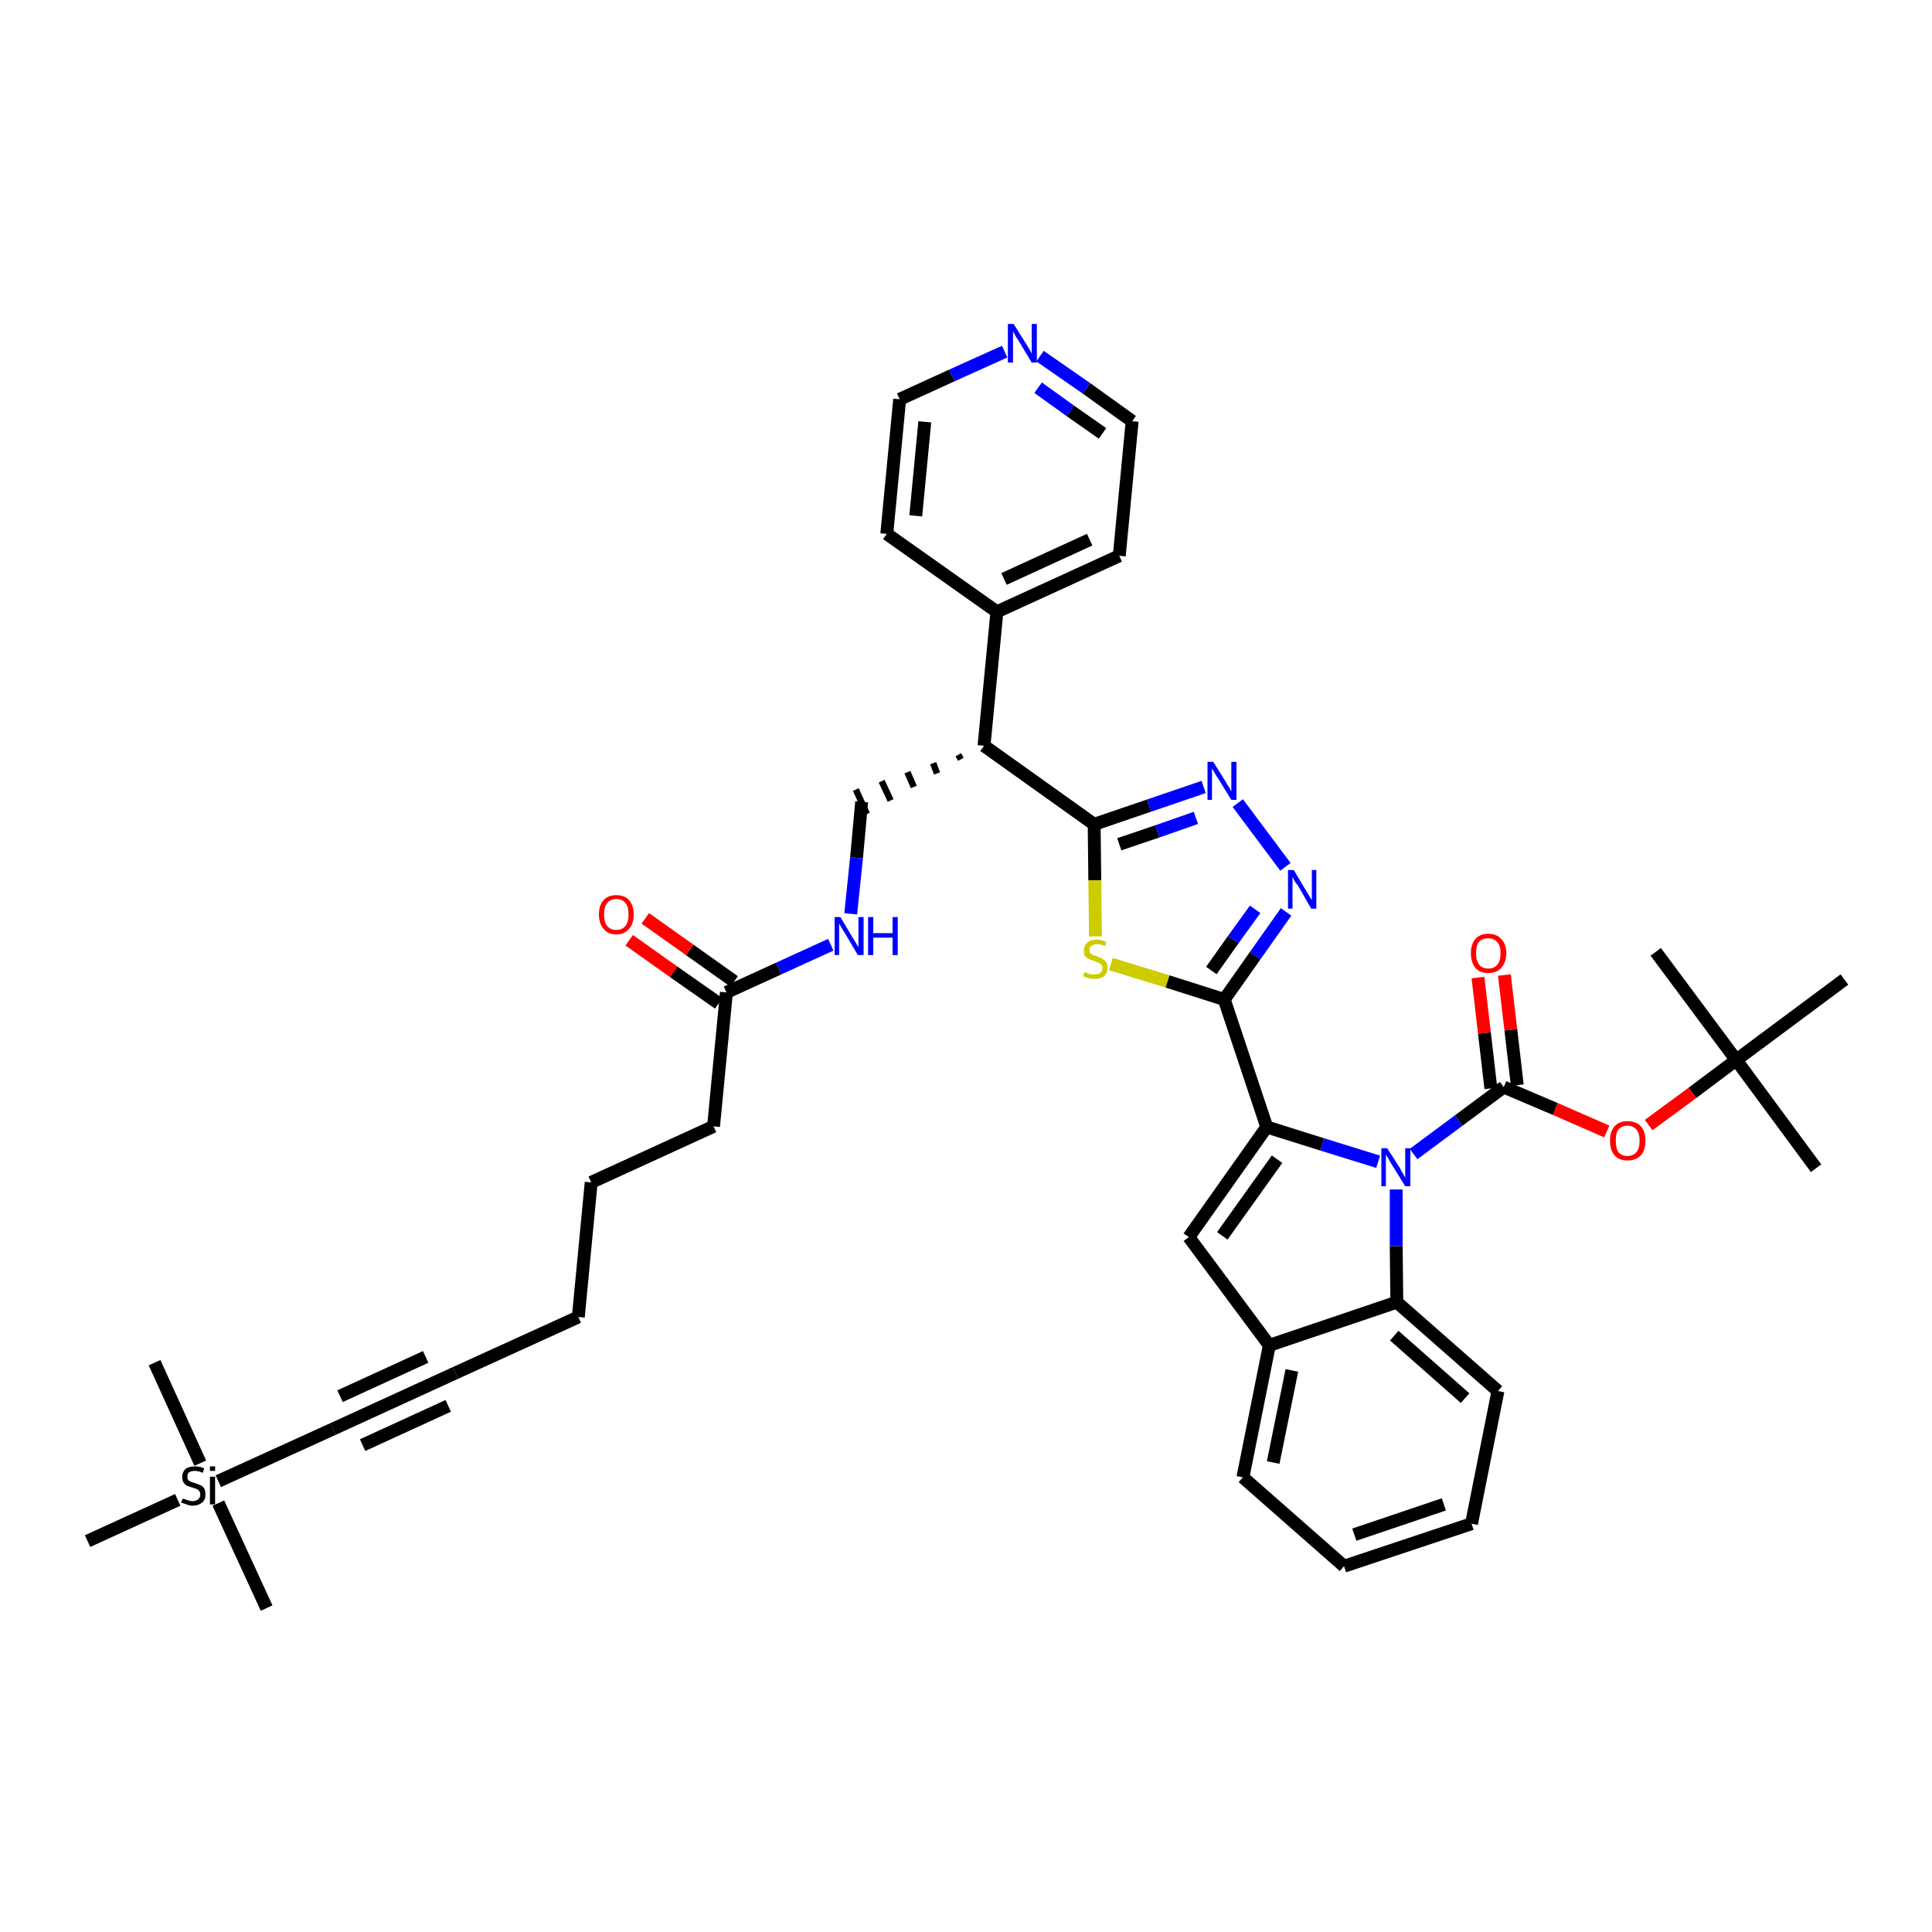 <?xml version='1.0' encoding='iso-8859-1'?>
<svg version='1.1' baseProfile='full'
              xmlns='http://www.w3.org/2000/svg'
                      xmlns:rdkit='http://www.rdkit.org/xml'
                      xmlns:xlink='http://www.w3.org/1999/xlink'
                  xml:space='preserve'
width='300px' height='300px' viewBox='0 0 300 300'>
<!-- END OF HEADER -->
<path class='bond-0 atom-0 atom-1' d='M 282.0,181.4 L 269.6,164.6' style='fill:none;fill-rule:evenodd;stroke:#000000;stroke-width:2.0px;stroke-linecap:butt;stroke-linejoin:miter;stroke-opacity:1' />
<path class='bond-1 atom-1 atom-2' d='M 269.6,164.6 L 257.1,147.8' style='fill:none;fill-rule:evenodd;stroke:#000000;stroke-width:2.0px;stroke-linecap:butt;stroke-linejoin:miter;stroke-opacity:1' />
<path class='bond-2 atom-1 atom-3' d='M 269.6,164.6 L 286.4,152.1' style='fill:none;fill-rule:evenodd;stroke:#000000;stroke-width:2.0px;stroke-linecap:butt;stroke-linejoin:miter;stroke-opacity:1' />
<path class='bond-3 atom-1 atom-4' d='M 269.6,164.6 L 262.8,169.7' style='fill:none;fill-rule:evenodd;stroke:#000000;stroke-width:2.0px;stroke-linecap:butt;stroke-linejoin:miter;stroke-opacity:1' />
<path class='bond-3 atom-1 atom-4' d='M 262.8,169.7 L 256.0,174.7' style='fill:none;fill-rule:evenodd;stroke:#FF0000;stroke-width:2.0px;stroke-linecap:butt;stroke-linejoin:miter;stroke-opacity:1' />
<path class='bond-4 atom-4 atom-5' d='M 249.5,175.7 L 241.5,172.2' style='fill:none;fill-rule:evenodd;stroke:#FF0000;stroke-width:2.0px;stroke-linecap:butt;stroke-linejoin:miter;stroke-opacity:1' />
<path class='bond-4 atom-4 atom-5' d='M 241.5,172.2 L 233.5,168.8' style='fill:none;fill-rule:evenodd;stroke:#000000;stroke-width:2.0px;stroke-linecap:butt;stroke-linejoin:miter;stroke-opacity:1' />
<path class='bond-5 atom-5 atom-6' d='M 235.6,168.5 L 234.6,159.9' style='fill:none;fill-rule:evenodd;stroke:#000000;stroke-width:2.0px;stroke-linecap:butt;stroke-linejoin:miter;stroke-opacity:1' />
<path class='bond-5 atom-5 atom-6' d='M 234.6,159.9 L 233.6,151.4' style='fill:none;fill-rule:evenodd;stroke:#FF0000;stroke-width:2.0px;stroke-linecap:butt;stroke-linejoin:miter;stroke-opacity:1' />
<path class='bond-5 atom-5 atom-6' d='M 231.5,169.0 L 230.5,160.4' style='fill:none;fill-rule:evenodd;stroke:#000000;stroke-width:2.0px;stroke-linecap:butt;stroke-linejoin:miter;stroke-opacity:1' />
<path class='bond-5 atom-5 atom-6' d='M 230.5,160.4 L 229.5,151.8' style='fill:none;fill-rule:evenodd;stroke:#FF0000;stroke-width:2.0px;stroke-linecap:butt;stroke-linejoin:miter;stroke-opacity:1' />
<path class='bond-6 atom-5 atom-7' d='M 233.5,168.8 L 226.5,174.0' style='fill:none;fill-rule:evenodd;stroke:#000000;stroke-width:2.0px;stroke-linecap:butt;stroke-linejoin:miter;stroke-opacity:1' />
<path class='bond-6 atom-5 atom-7' d='M 226.5,174.0 L 219.5,179.2' style='fill:none;fill-rule:evenodd;stroke:#0000FF;stroke-width:2.0px;stroke-linecap:butt;stroke-linejoin:miter;stroke-opacity:1' />
<path class='bond-7 atom-7 atom-8' d='M 214.0,180.4 L 205.3,177.7' style='fill:none;fill-rule:evenodd;stroke:#0000FF;stroke-width:2.0px;stroke-linecap:butt;stroke-linejoin:miter;stroke-opacity:1' />
<path class='bond-7 atom-7 atom-8' d='M 205.3,177.7 L 196.7,175.0' style='fill:none;fill-rule:evenodd;stroke:#000000;stroke-width:2.0px;stroke-linecap:butt;stroke-linejoin:miter;stroke-opacity:1' />
<path class='bond-40 atom-40 atom-7' d='M 216.9,202.2 L 216.8,193.5' style='fill:none;fill-rule:evenodd;stroke:#000000;stroke-width:2.0px;stroke-linecap:butt;stroke-linejoin:miter;stroke-opacity:1' />
<path class='bond-40 atom-40 atom-7' d='M 216.8,193.5 L 216.8,184.7' style='fill:none;fill-rule:evenodd;stroke:#0000FF;stroke-width:2.0px;stroke-linecap:butt;stroke-linejoin:miter;stroke-opacity:1' />
<path class='bond-8 atom-8 atom-9' d='M 196.7,175.0 L 190.1,155.2' style='fill:none;fill-rule:evenodd;stroke:#000000;stroke-width:2.0px;stroke-linecap:butt;stroke-linejoin:miter;stroke-opacity:1' />
<path class='bond-33 atom-8 atom-34' d='M 196.7,175.0 L 184.6,192.1' style='fill:none;fill-rule:evenodd;stroke:#000000;stroke-width:2.0px;stroke-linecap:butt;stroke-linejoin:miter;stroke-opacity:1' />
<path class='bond-33 atom-8 atom-34' d='M 198.3,180.0 L 189.8,191.9' style='fill:none;fill-rule:evenodd;stroke:#000000;stroke-width:2.0px;stroke-linecap:butt;stroke-linejoin:miter;stroke-opacity:1' />
<path class='bond-9 atom-9 atom-10' d='M 190.1,155.2 L 194.9,148.4' style='fill:none;fill-rule:evenodd;stroke:#000000;stroke-width:2.0px;stroke-linecap:butt;stroke-linejoin:miter;stroke-opacity:1' />
<path class='bond-9 atom-9 atom-10' d='M 194.9,148.4 L 199.7,141.6' style='fill:none;fill-rule:evenodd;stroke:#0000FF;stroke-width:2.0px;stroke-linecap:butt;stroke-linejoin:miter;stroke-opacity:1' />
<path class='bond-9 atom-9 atom-10' d='M 188.1,150.7 L 191.5,145.9' style='fill:none;fill-rule:evenodd;stroke:#000000;stroke-width:2.0px;stroke-linecap:butt;stroke-linejoin:miter;stroke-opacity:1' />
<path class='bond-9 atom-9 atom-10' d='M 191.5,145.9 L 194.9,141.2' style='fill:none;fill-rule:evenodd;stroke:#0000FF;stroke-width:2.0px;stroke-linecap:butt;stroke-linejoin:miter;stroke-opacity:1' />
<path class='bond-41 atom-33 atom-9' d='M 172.5,149.7 L 181.3,152.4' style='fill:none;fill-rule:evenodd;stroke:#CCCC00;stroke-width:2.0px;stroke-linecap:butt;stroke-linejoin:miter;stroke-opacity:1' />
<path class='bond-41 atom-33 atom-9' d='M 181.3,152.4 L 190.1,155.2' style='fill:none;fill-rule:evenodd;stroke:#000000;stroke-width:2.0px;stroke-linecap:butt;stroke-linejoin:miter;stroke-opacity:1' />
<path class='bond-10 atom-10 atom-11' d='M 199.6,134.6 L 192.2,124.7' style='fill:none;fill-rule:evenodd;stroke:#0000FF;stroke-width:2.0px;stroke-linecap:butt;stroke-linejoin:miter;stroke-opacity:1' />
<path class='bond-11 atom-11 atom-12' d='M 186.9,122.2 L 178.4,125.1' style='fill:none;fill-rule:evenodd;stroke:#0000FF;stroke-width:2.0px;stroke-linecap:butt;stroke-linejoin:miter;stroke-opacity:1' />
<path class='bond-11 atom-11 atom-12' d='M 178.4,125.1 L 169.9,128.0' style='fill:none;fill-rule:evenodd;stroke:#000000;stroke-width:2.0px;stroke-linecap:butt;stroke-linejoin:miter;stroke-opacity:1' />
<path class='bond-11 atom-11 atom-12' d='M 185.7,127.0 L 179.7,129.1' style='fill:none;fill-rule:evenodd;stroke:#0000FF;stroke-width:2.0px;stroke-linecap:butt;stroke-linejoin:miter;stroke-opacity:1' />
<path class='bond-11 atom-11 atom-12' d='M 179.7,129.1 L 173.8,131.1' style='fill:none;fill-rule:evenodd;stroke:#000000;stroke-width:2.0px;stroke-linecap:butt;stroke-linejoin:miter;stroke-opacity:1' />
<path class='bond-12 atom-12 atom-13' d='M 169.9,128.0 L 152.8,115.8' style='fill:none;fill-rule:evenodd;stroke:#000000;stroke-width:2.0px;stroke-linecap:butt;stroke-linejoin:miter;stroke-opacity:1' />
<path class='bond-32 atom-12 atom-33' d='M 169.9,128.0 L 170.0,136.7' style='fill:none;fill-rule:evenodd;stroke:#000000;stroke-width:2.0px;stroke-linecap:butt;stroke-linejoin:miter;stroke-opacity:1' />
<path class='bond-32 atom-12 atom-33' d='M 170.0,136.7 L 170.1,145.4' style='fill:none;fill-rule:evenodd;stroke:#CCCC00;stroke-width:2.0px;stroke-linecap:butt;stroke-linejoin:miter;stroke-opacity:1' />
<path class='bond-13 atom-13 atom-14' d='M 148.8,117.2 L 149.2,117.9' style='fill:none;fill-rule:evenodd;stroke:#000000;stroke-width:1.0px;stroke-linecap:butt;stroke-linejoin:miter;stroke-opacity:1' />
<path class='bond-13 atom-13 atom-14' d='M 144.9,118.5 L 145.5,120.1' style='fill:none;fill-rule:evenodd;stroke:#000000;stroke-width:1.0px;stroke-linecap:butt;stroke-linejoin:miter;stroke-opacity:1' />
<path class='bond-13 atom-13 atom-14' d='M 140.9,119.9 L 141.9,122.2' style='fill:none;fill-rule:evenodd;stroke:#000000;stroke-width:1.0px;stroke-linecap:butt;stroke-linejoin:miter;stroke-opacity:1' />
<path class='bond-13 atom-13 atom-14' d='M 136.9,121.3 L 138.3,124.3' style='fill:none;fill-rule:evenodd;stroke:#000000;stroke-width:1.0px;stroke-linecap:butt;stroke-linejoin:miter;stroke-opacity:1' />
<path class='bond-13 atom-13 atom-14' d='M 132.9,122.6 L 134.6,126.4' style='fill:none;fill-rule:evenodd;stroke:#000000;stroke-width:1.0px;stroke-linecap:butt;stroke-linejoin:miter;stroke-opacity:1' />
<path class='bond-26 atom-13 atom-27' d='M 152.8,115.8 L 154.8,95.0' style='fill:none;fill-rule:evenodd;stroke:#000000;stroke-width:2.0px;stroke-linecap:butt;stroke-linejoin:miter;stroke-opacity:1' />
<path class='bond-14 atom-14 atom-15' d='M 133.8,124.5 L 133.0,133.2' style='fill:none;fill-rule:evenodd;stroke:#000000;stroke-width:2.0px;stroke-linecap:butt;stroke-linejoin:miter;stroke-opacity:1' />
<path class='bond-14 atom-14 atom-15' d='M 133.0,133.2 L 132.1,141.9' style='fill:none;fill-rule:evenodd;stroke:#0000FF;stroke-width:2.0px;stroke-linecap:butt;stroke-linejoin:miter;stroke-opacity:1' />
<path class='bond-15 atom-15 atom-16' d='M 129.0,146.7 L 120.9,150.4' style='fill:none;fill-rule:evenodd;stroke:#0000FF;stroke-width:2.0px;stroke-linecap:butt;stroke-linejoin:miter;stroke-opacity:1' />
<path class='bond-15 atom-15 atom-16' d='M 120.9,150.4 L 112.8,154.1' style='fill:none;fill-rule:evenodd;stroke:#000000;stroke-width:2.0px;stroke-linecap:butt;stroke-linejoin:miter;stroke-opacity:1' />
<path class='bond-16 atom-16 atom-17' d='M 114.0,152.4 L 107.1,147.5' style='fill:none;fill-rule:evenodd;stroke:#000000;stroke-width:2.0px;stroke-linecap:butt;stroke-linejoin:miter;stroke-opacity:1' />
<path class='bond-16 atom-16 atom-17' d='M 107.1,147.5 L 100.2,142.6' style='fill:none;fill-rule:evenodd;stroke:#FF0000;stroke-width:2.0px;stroke-linecap:butt;stroke-linejoin:miter;stroke-opacity:1' />
<path class='bond-16 atom-16 atom-17' d='M 111.6,155.8 L 104.6,150.9' style='fill:none;fill-rule:evenodd;stroke:#000000;stroke-width:2.0px;stroke-linecap:butt;stroke-linejoin:miter;stroke-opacity:1' />
<path class='bond-16 atom-16 atom-17' d='M 104.6,150.9 L 97.7,146.0' style='fill:none;fill-rule:evenodd;stroke:#FF0000;stroke-width:2.0px;stroke-linecap:butt;stroke-linejoin:miter;stroke-opacity:1' />
<path class='bond-17 atom-16 atom-18' d='M 112.8,154.1 L 110.8,174.9' style='fill:none;fill-rule:evenodd;stroke:#000000;stroke-width:2.0px;stroke-linecap:butt;stroke-linejoin:miter;stroke-opacity:1' />
<path class='bond-18 atom-18 atom-19' d='M 110.8,174.9 L 91.8,183.6' style='fill:none;fill-rule:evenodd;stroke:#000000;stroke-width:2.0px;stroke-linecap:butt;stroke-linejoin:miter;stroke-opacity:1' />
<path class='bond-19 atom-19 atom-20' d='M 91.8,183.6 L 89.8,204.5' style='fill:none;fill-rule:evenodd;stroke:#000000;stroke-width:2.0px;stroke-linecap:butt;stroke-linejoin:miter;stroke-opacity:1' />
<path class='bond-20 atom-20 atom-21' d='M 89.8,204.5 L 70.7,213.2' style='fill:none;fill-rule:evenodd;stroke:#000000;stroke-width:2.0px;stroke-linecap:butt;stroke-linejoin:miter;stroke-opacity:1' />
<path class='bond-21 atom-21 atom-22' d='M 70.7,213.2 L 51.7,221.9' style='fill:none;fill-rule:evenodd;stroke:#000000;stroke-width:2.0px;stroke-linecap:butt;stroke-linejoin:miter;stroke-opacity:1' />
<path class='bond-21 atom-21 atom-22' d='M 66.1,210.7 L 52.8,216.8' style='fill:none;fill-rule:evenodd;stroke:#000000;stroke-width:2.0px;stroke-linecap:butt;stroke-linejoin:miter;stroke-opacity:1' />
<path class='bond-21 atom-21 atom-22' d='M 69.6,218.3 L 56.3,224.4' style='fill:none;fill-rule:evenodd;stroke:#000000;stroke-width:2.0px;stroke-linecap:butt;stroke-linejoin:miter;stroke-opacity:1' />
<path class='bond-22 atom-22 atom-23' d='M 51.7,221.9 L 33.9,230.0' style='fill:none;fill-rule:evenodd;stroke:#000000;stroke-width:2.0px;stroke-linecap:butt;stroke-linejoin:miter;stroke-opacity:1' />
<path class='bond-23 atom-23 atom-24' d='M 33.9,233.4 L 41.4,249.7' style='fill:none;fill-rule:evenodd;stroke:#000000;stroke-width:2.0px;stroke-linecap:butt;stroke-linejoin:miter;stroke-opacity:1' />
<path class='bond-24 atom-23 atom-25' d='M 31.1,227.2 L 24.0,211.6' style='fill:none;fill-rule:evenodd;stroke:#000000;stroke-width:2.0px;stroke-linecap:butt;stroke-linejoin:miter;stroke-opacity:1' />
<path class='bond-25 atom-23 atom-26' d='M 27.6,232.9 L 13.6,239.3' style='fill:none;fill-rule:evenodd;stroke:#000000;stroke-width:2.0px;stroke-linecap:butt;stroke-linejoin:miter;stroke-opacity:1' />
<path class='bond-27 atom-27 atom-28' d='M 154.8,95.0 L 173.8,86.3' style='fill:none;fill-rule:evenodd;stroke:#000000;stroke-width:2.0px;stroke-linecap:butt;stroke-linejoin:miter;stroke-opacity:1' />
<path class='bond-27 atom-27 atom-28' d='M 155.9,89.9 L 169.2,83.8' style='fill:none;fill-rule:evenodd;stroke:#000000;stroke-width:2.0px;stroke-linecap:butt;stroke-linejoin:miter;stroke-opacity:1' />
<path class='bond-43 atom-32 atom-27' d='M 137.7,82.9 L 154.8,95.0' style='fill:none;fill-rule:evenodd;stroke:#000000;stroke-width:2.0px;stroke-linecap:butt;stroke-linejoin:miter;stroke-opacity:1' />
<path class='bond-28 atom-28 atom-29' d='M 173.8,86.3 L 175.8,65.4' style='fill:none;fill-rule:evenodd;stroke:#000000;stroke-width:2.0px;stroke-linecap:butt;stroke-linejoin:miter;stroke-opacity:1' />
<path class='bond-29 atom-29 atom-30' d='M 175.8,65.4 L 168.7,60.3' style='fill:none;fill-rule:evenodd;stroke:#000000;stroke-width:2.0px;stroke-linecap:butt;stroke-linejoin:miter;stroke-opacity:1' />
<path class='bond-29 atom-29 atom-30' d='M 168.7,60.3 L 161.5,55.3' style='fill:none;fill-rule:evenodd;stroke:#0000FF;stroke-width:2.0px;stroke-linecap:butt;stroke-linejoin:miter;stroke-opacity:1' />
<path class='bond-29 atom-29 atom-30' d='M 171.2,67.3 L 166.2,63.8' style='fill:none;fill-rule:evenodd;stroke:#000000;stroke-width:2.0px;stroke-linecap:butt;stroke-linejoin:miter;stroke-opacity:1' />
<path class='bond-29 atom-29 atom-30' d='M 166.2,63.8 L 161.2,60.2' style='fill:none;fill-rule:evenodd;stroke:#0000FF;stroke-width:2.0px;stroke-linecap:butt;stroke-linejoin:miter;stroke-opacity:1' />
<path class='bond-30 atom-30 atom-31' d='M 156.0,54.6 L 147.8,58.3' style='fill:none;fill-rule:evenodd;stroke:#0000FF;stroke-width:2.0px;stroke-linecap:butt;stroke-linejoin:miter;stroke-opacity:1' />
<path class='bond-30 atom-30 atom-31' d='M 147.8,58.3 L 139.7,62.0' style='fill:none;fill-rule:evenodd;stroke:#000000;stroke-width:2.0px;stroke-linecap:butt;stroke-linejoin:miter;stroke-opacity:1' />
<path class='bond-31 atom-31 atom-32' d='M 139.7,62.0 L 137.7,82.9' style='fill:none;fill-rule:evenodd;stroke:#000000;stroke-width:2.0px;stroke-linecap:butt;stroke-linejoin:miter;stroke-opacity:1' />
<path class='bond-31 atom-31 atom-32' d='M 143.6,65.5 L 142.2,80.1' style='fill:none;fill-rule:evenodd;stroke:#000000;stroke-width:2.0px;stroke-linecap:butt;stroke-linejoin:miter;stroke-opacity:1' />
<path class='bond-34 atom-34 atom-35' d='M 184.6,192.1 L 197.1,208.9' style='fill:none;fill-rule:evenodd;stroke:#000000;stroke-width:2.0px;stroke-linecap:butt;stroke-linejoin:miter;stroke-opacity:1' />
<path class='bond-35 atom-35 atom-36' d='M 197.1,208.9 L 193.0,229.4' style='fill:none;fill-rule:evenodd;stroke:#000000;stroke-width:2.0px;stroke-linecap:butt;stroke-linejoin:miter;stroke-opacity:1' />
<path class='bond-35 atom-35 atom-36' d='M 200.6,212.8 L 197.7,227.1' style='fill:none;fill-rule:evenodd;stroke:#000000;stroke-width:2.0px;stroke-linecap:butt;stroke-linejoin:miter;stroke-opacity:1' />
<path class='bond-42 atom-40 atom-35' d='M 216.9,202.2 L 197.1,208.9' style='fill:none;fill-rule:evenodd;stroke:#000000;stroke-width:2.0px;stroke-linecap:butt;stroke-linejoin:miter;stroke-opacity:1' />
<path class='bond-36 atom-36 atom-37' d='M 193.0,229.4 L 208.7,243.2' style='fill:none;fill-rule:evenodd;stroke:#000000;stroke-width:2.0px;stroke-linecap:butt;stroke-linejoin:miter;stroke-opacity:1' />
<path class='bond-37 atom-37 atom-38' d='M 208.7,243.2 L 228.5,236.6' style='fill:none;fill-rule:evenodd;stroke:#000000;stroke-width:2.0px;stroke-linecap:butt;stroke-linejoin:miter;stroke-opacity:1' />
<path class='bond-37 atom-37 atom-38' d='M 210.3,238.3 L 224.2,233.6' style='fill:none;fill-rule:evenodd;stroke:#000000;stroke-width:2.0px;stroke-linecap:butt;stroke-linejoin:miter;stroke-opacity:1' />
<path class='bond-38 atom-38 atom-39' d='M 228.5,236.6 L 232.6,216.0' style='fill:none;fill-rule:evenodd;stroke:#000000;stroke-width:2.0px;stroke-linecap:butt;stroke-linejoin:miter;stroke-opacity:1' />
<path class='bond-39 atom-39 atom-40' d='M 232.6,216.0 L 216.9,202.2' style='fill:none;fill-rule:evenodd;stroke:#000000;stroke-width:2.0px;stroke-linecap:butt;stroke-linejoin:miter;stroke-opacity:1' />
<path class='bond-39 atom-39 atom-40' d='M 227.5,217.1 L 216.5,207.4' style='fill:none;fill-rule:evenodd;stroke:#000000;stroke-width:2.0px;stroke-linecap:butt;stroke-linejoin:miter;stroke-opacity:1' />
<path  class='atom-4' d='M 250.0 177.1
Q 250.0 175.7, 250.7 174.9
Q 251.4 174.1, 252.7 174.1
Q 254.1 174.1, 254.8 174.9
Q 255.5 175.7, 255.5 177.1
Q 255.5 178.6, 254.8 179.4
Q 254.0 180.2, 252.7 180.2
Q 251.4 180.2, 250.7 179.4
Q 250.0 178.6, 250.0 177.1
M 252.7 179.5
Q 253.6 179.5, 254.1 178.9
Q 254.6 178.3, 254.6 177.1
Q 254.6 176.0, 254.1 175.4
Q 253.6 174.8, 252.7 174.8
Q 251.8 174.8, 251.3 175.4
Q 250.9 175.9, 250.9 177.1
Q 250.9 178.3, 251.3 178.9
Q 251.8 179.5, 252.7 179.5
' fill='#FF0000'/>
<path  class='atom-6' d='M 228.4 148.0
Q 228.4 146.6, 229.1 145.8
Q 229.8 145.0, 231.1 145.0
Q 232.4 145.0, 233.1 145.8
Q 233.9 146.6, 233.9 148.0
Q 233.9 149.4, 233.1 150.3
Q 232.4 151.1, 231.1 151.1
Q 229.8 151.1, 229.1 150.3
Q 228.4 149.4, 228.4 148.0
M 231.1 150.4
Q 232.0 150.4, 232.5 149.8
Q 233.0 149.2, 233.0 148.0
Q 233.0 146.8, 232.5 146.3
Q 232.0 145.7, 231.1 145.7
Q 230.2 145.7, 229.7 146.2
Q 229.2 146.8, 229.2 148.0
Q 229.2 149.2, 229.7 149.8
Q 230.2 150.4, 231.1 150.4
' fill='#FF0000'/>
<path  class='atom-7' d='M 215.4 178.3
L 217.4 181.4
Q 217.5 181.7, 217.9 182.3
Q 218.2 182.9, 218.2 182.9
L 218.2 178.3
L 219.0 178.3
L 219.0 184.2
L 218.2 184.2
L 216.1 180.8
Q 215.8 180.4, 215.6 179.9
Q 215.3 179.5, 215.2 179.3
L 215.2 184.2
L 214.5 184.2
L 214.5 178.3
L 215.4 178.3
' fill='#0000FF'/>
<path  class='atom-10' d='M 200.9 135.1
L 202.8 138.3
Q 203.0 138.6, 203.3 139.1
Q 203.6 139.7, 203.7 139.7
L 203.7 135.1
L 204.4 135.1
L 204.4 141.1
L 203.6 141.1
L 201.6 137.6
Q 201.3 137.2, 201.0 136.8
Q 200.8 136.3, 200.7 136.2
L 200.7 141.1
L 200.0 141.1
L 200.0 135.1
L 200.9 135.1
' fill='#0000FF'/>
<path  class='atom-11' d='M 188.4 118.3
L 190.4 121.5
Q 190.5 121.8, 190.9 122.3
Q 191.2 122.9, 191.2 122.9
L 191.2 118.3
L 192.0 118.3
L 192.0 124.2
L 191.2 124.2
L 189.1 120.8
Q 188.8 120.4, 188.6 120.0
Q 188.3 119.5, 188.2 119.3
L 188.2 124.2
L 187.5 124.2
L 187.5 118.3
L 188.4 118.3
' fill='#0000FF'/>
<path  class='atom-15' d='M 130.5 142.4
L 132.4 145.6
Q 132.6 145.9, 132.9 146.4
Q 133.2 147.0, 133.3 147.0
L 133.3 142.4
L 134.1 142.4
L 134.1 148.3
L 133.2 148.3
L 131.2 144.9
Q 130.9 144.5, 130.7 144.1
Q 130.4 143.6, 130.3 143.4
L 130.3 148.3
L 129.6 148.3
L 129.6 142.4
L 130.5 142.4
' fill='#0000FF'/>
<path  class='atom-15' d='M 134.8 142.4
L 135.6 142.4
L 135.6 144.9
L 138.6 144.9
L 138.6 142.4
L 139.4 142.4
L 139.4 148.3
L 138.6 148.3
L 138.6 145.6
L 135.6 145.6
L 135.6 148.3
L 134.8 148.3
L 134.8 142.4
' fill='#0000FF'/>
<path  class='atom-17' d='M 93.0 142.0
Q 93.0 140.6, 93.7 139.8
Q 94.4 139.0, 95.7 139.0
Q 97.0 139.0, 97.7 139.8
Q 98.4 140.6, 98.4 142.0
Q 98.4 143.4, 97.7 144.2
Q 97.0 145.1, 95.7 145.1
Q 94.4 145.1, 93.7 144.2
Q 93.0 143.4, 93.0 142.0
M 95.7 144.4
Q 96.6 144.4, 97.1 143.8
Q 97.6 143.2, 97.6 142.0
Q 97.6 140.8, 97.1 140.2
Q 96.6 139.6, 95.7 139.6
Q 94.8 139.6, 94.3 140.2
Q 93.8 140.8, 93.8 142.0
Q 93.8 143.2, 94.3 143.8
Q 94.8 144.4, 95.7 144.4
' fill='#FF0000'/>
<path  class='atom-23' d='M 28.4 232.7
Q 28.4 232.7, 28.7 232.8
Q 29.0 232.9, 29.3 233.0
Q 29.6 233.1, 29.9 233.1
Q 30.4 233.1, 30.8 232.8
Q 31.1 232.5, 31.1 232.1
Q 31.1 231.7, 30.9 231.5
Q 30.8 231.3, 30.5 231.2
Q 30.3 231.1, 29.9 231.0
Q 29.3 230.8, 29.0 230.7
Q 28.7 230.5, 28.5 230.2
Q 28.3 229.9, 28.3 229.3
Q 28.3 228.6, 28.8 228.1
Q 29.3 227.7, 30.3 227.7
Q 31.0 227.7, 31.7 228.0
L 31.5 228.7
Q 30.8 228.4, 30.3 228.4
Q 29.7 228.4, 29.4 228.6
Q 29.1 228.8, 29.1 229.2
Q 29.1 229.6, 29.2 229.8
Q 29.4 230.0, 29.7 230.1
Q 29.9 230.2, 30.3 230.3
Q 30.8 230.5, 31.1 230.6
Q 31.5 230.8, 31.7 231.1
Q 31.9 231.5, 31.9 232.1
Q 31.9 232.9, 31.4 233.3
Q 30.8 233.8, 29.9 233.8
Q 29.4 233.8, 29.0 233.6
Q 28.6 233.5, 28.1 233.3
L 28.4 232.7
' fill='#000000'/>
<path  class='atom-23' d='M 32.6 227.7
L 33.4 227.7
L 33.4 228.4
L 32.6 228.4
L 32.6 227.7
M 32.6 229.3
L 33.4 229.3
L 33.4 233.6
L 32.6 233.6
L 32.6 229.3
' fill='#000000'/>
<path  class='atom-30' d='M 157.4 50.3
L 159.4 53.5
Q 159.6 53.8, 159.9 54.3
Q 160.2 54.9, 160.2 54.9
L 160.2 50.3
L 161.0 50.3
L 161.0 56.3
L 160.2 56.3
L 158.1 52.8
Q 157.8 52.4, 157.6 52.0
Q 157.3 51.5, 157.3 51.4
L 157.3 56.3
L 156.5 56.3
L 156.5 50.3
L 157.4 50.3
' fill='#0000FF'/>
<path  class='atom-33' d='M 168.4 150.9
Q 168.5 151.0, 168.8 151.1
Q 169.0 151.2, 169.3 151.3
Q 169.7 151.3, 170.0 151.3
Q 170.5 151.3, 170.8 151.1
Q 171.2 150.8, 171.2 150.3
Q 171.2 150.0, 171.0 149.8
Q 170.8 149.6, 170.6 149.5
Q 170.3 149.4, 169.9 149.2
Q 169.4 149.1, 169.1 148.9
Q 168.8 148.8, 168.5 148.5
Q 168.3 148.1, 168.3 147.6
Q 168.3 146.9, 168.8 146.4
Q 169.3 145.9, 170.3 145.9
Q 171.0 145.9, 171.8 146.3
L 171.6 146.9
Q 170.9 146.6, 170.4 146.6
Q 169.8 146.6, 169.5 146.9
Q 169.1 147.1, 169.2 147.5
Q 169.2 147.8, 169.3 148.0
Q 169.5 148.2, 169.7 148.3
Q 170.0 148.4, 170.4 148.5
Q 170.9 148.7, 171.2 148.9
Q 171.5 149.1, 171.8 149.4
Q 172.0 149.7, 172.0 150.3
Q 172.0 151.1, 171.4 151.6
Q 170.9 152.0, 170.0 152.0
Q 169.5 152.0, 169.1 151.9
Q 168.7 151.8, 168.2 151.6
L 168.4 150.9
' fill='#CCCC00'/>
</svg>
